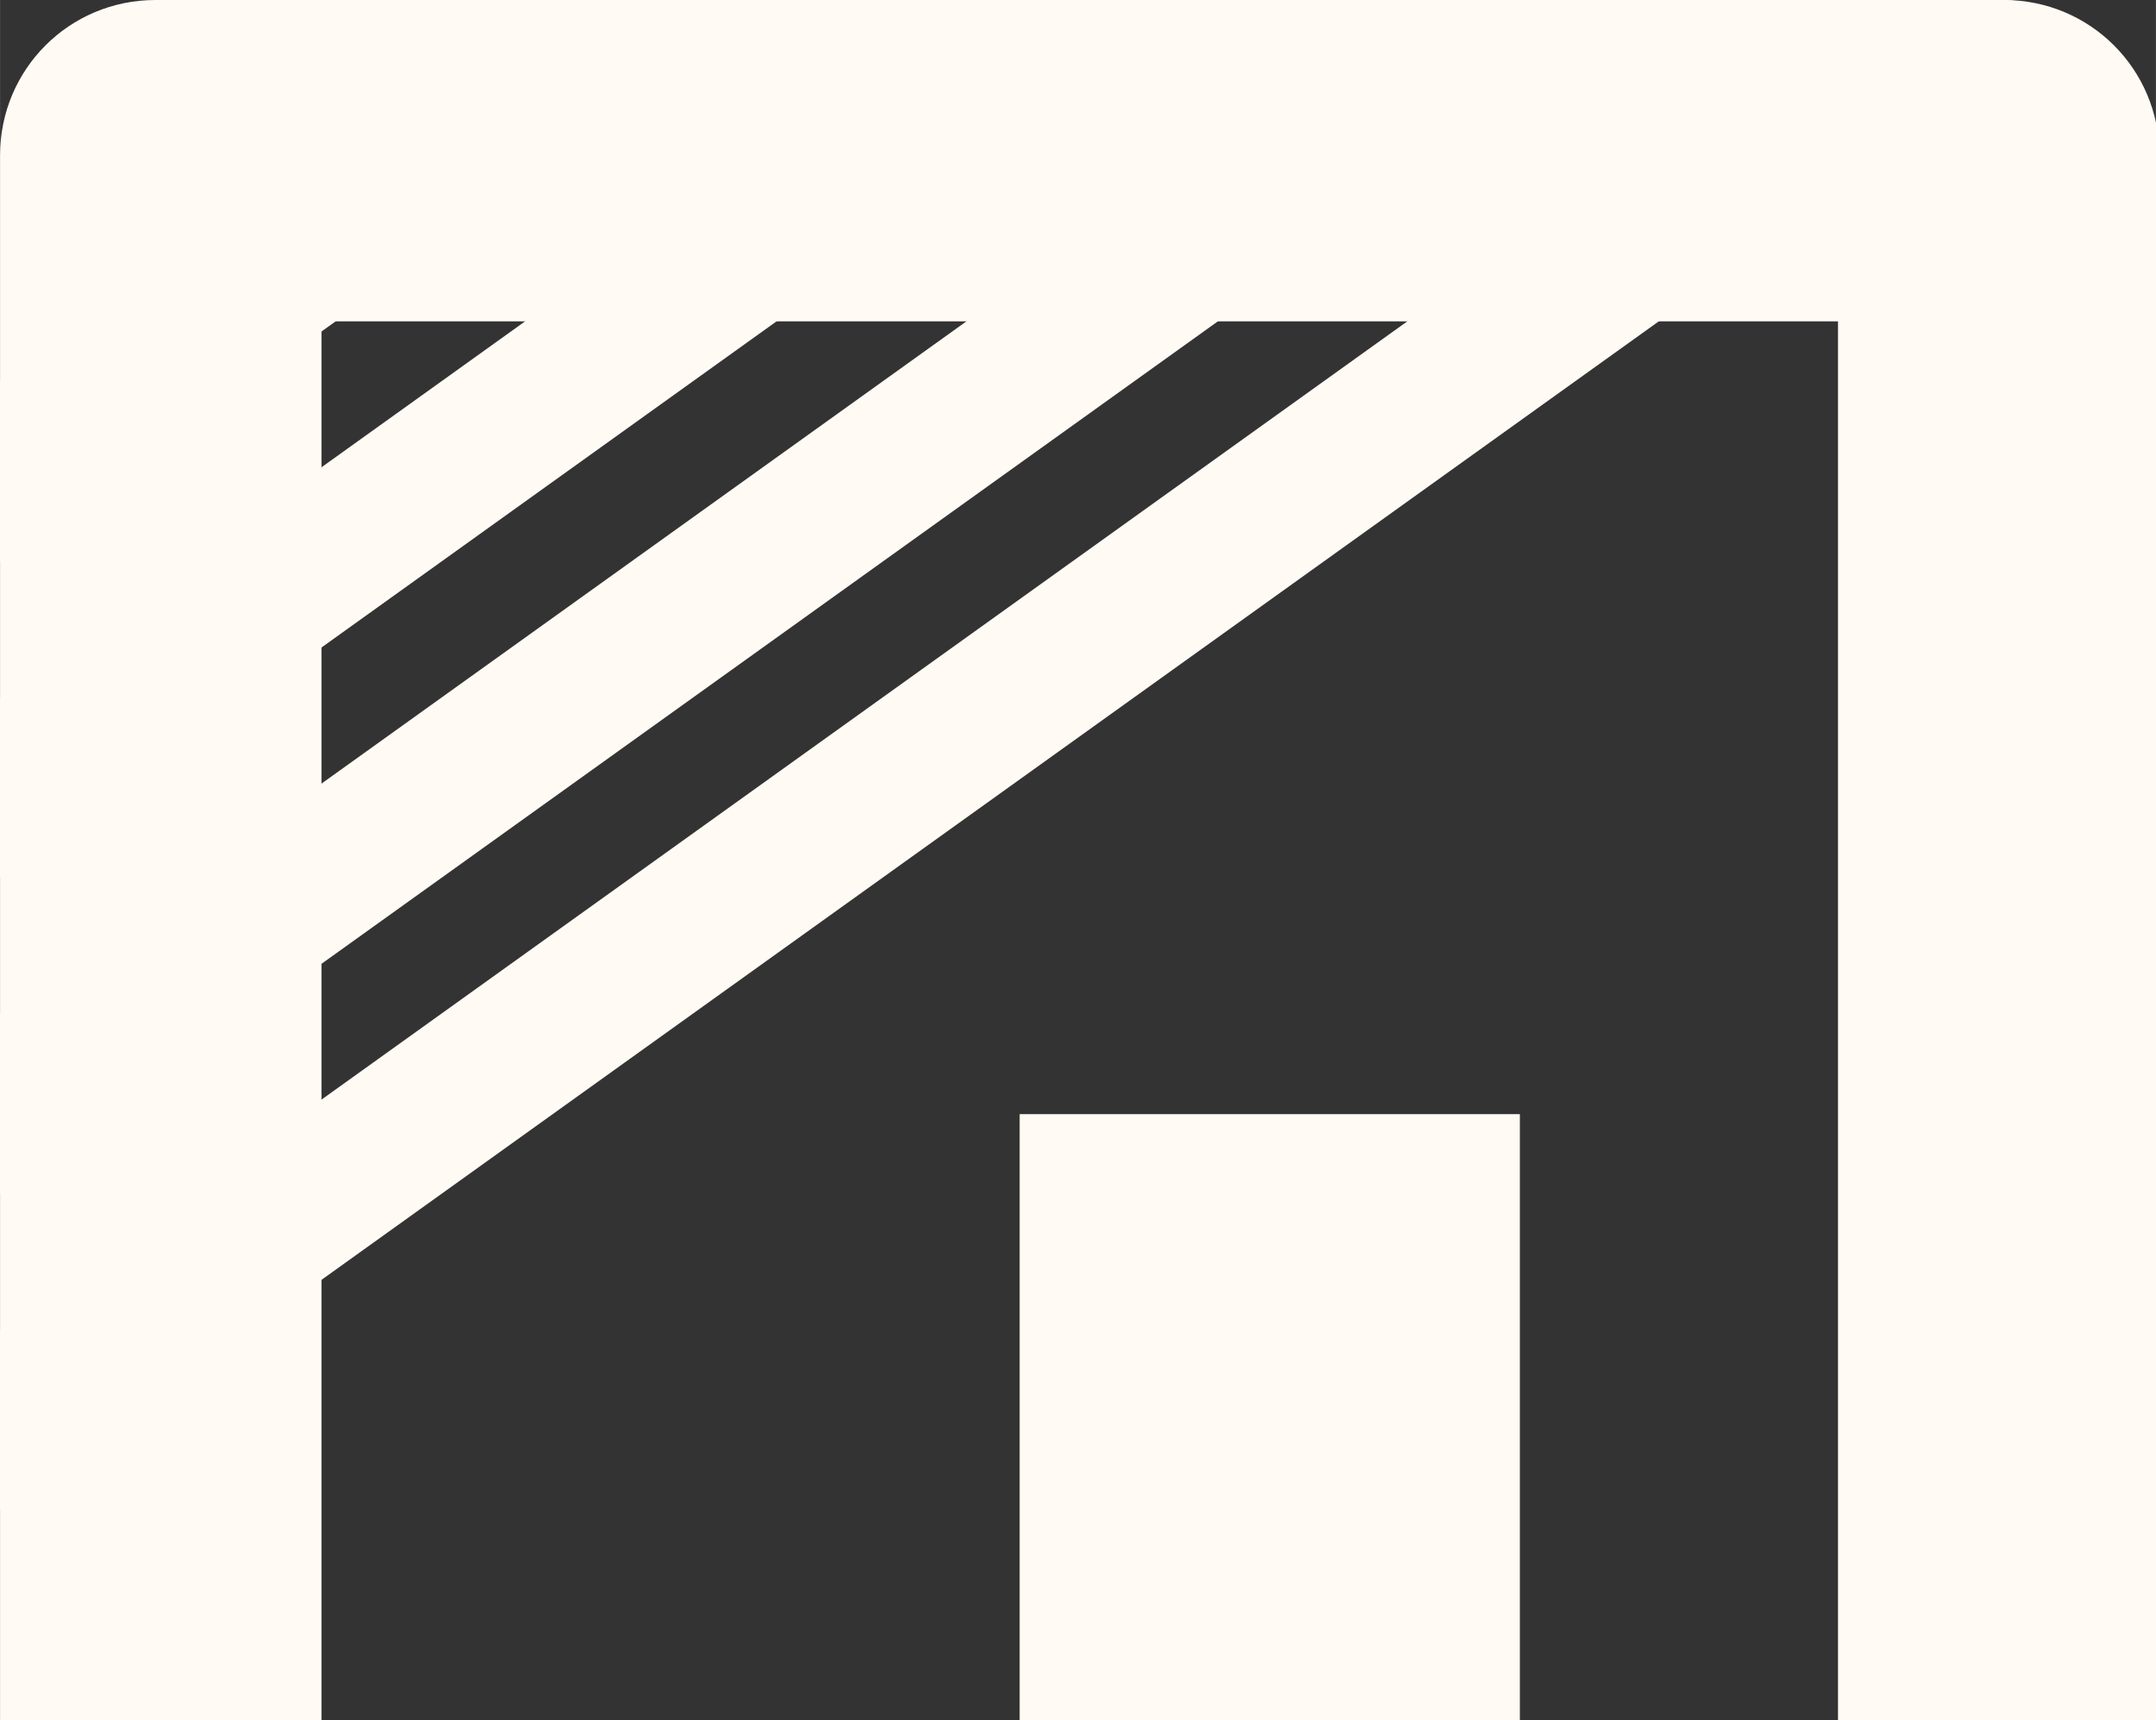 <?xml version="1.0" encoding="UTF-8" standalone="no"?>
<!-- Created with Inkscape (http://www.inkscape.org/) -->

<svg
   xmlns:dc="http://purl.org/dc/elements/1.1/"
   xmlns:cc="http://creativecommons.org/ns#"
   xmlns:rdf="http://www.w3.org/1999/02/22-rdf-syntax-ns#"
   xmlns:svg="http://www.w3.org/2000/svg"
   xmlns="http://www.w3.org/2000/svg"
   xmlns:sodipodi="http://sodipodi.sourceforge.net/DTD/sodipodi-0.dtd"
   xmlns:inkscape="http://www.inkscape.org/namespaces/inkscape"
   width="33.59"
   height="26.808"
   viewBox="0 0 8.887 7.093"
   version="1.1"
   id="svg8"
   inkscape:version="0.92.3 (2405546, 2018-03-11)"
   sodipodi:docname="icon-white.svg">
  <rect x="0" y="0" width="8.887" height="7.093" fill="#333333" stroke="none"/>
  <defs
     id="defs2">
    <inkscape:path-effect
       effect="spiro"
       id="path-effect980"
       is_visible="true" />
    <clipPath
       clipPathUnits="userSpaceOnUse"
       id="clipPath825">
      <circle
         style="fill:#ffffff;fill-opacity:1;stroke-width:0.265"
         id="circle827"
         cx="-57.595"
         cy="12.093"
         r="5.11" />
    </clipPath>
    <clipPath
       clipPathUnits="userSpaceOnUse"
       id="clipPath1047">
      <rect
         style="opacity:1;vector-effect:none;fill:#53aef8;fill-opacity:1;stroke:none;stroke-width:0.437;stroke-linecap:butt;stroke-linejoin:round;stroke-miterlimit:4;stroke-dasharray:none;stroke-dashoffset:0;stroke-opacity:1"
         id="rect1049"
         width="8.887"
         height="7.093"
         x="-105.327"
         y="6.927"
         rx="0.64"
         ry="0.64"
         transform="rotate(35.639)" />
    </clipPath>
  </defs>
  <sodipodi:namedview
     id="base"
     pagecolor="#ffffff"
     bordercolor="#666666"
     borderopacity="1.0"
     inkscape:pageopacity="0.0"
     inkscape:pageshadow="2"
     inkscape:zoom="0.65775719"
     inkscape:cx="-52.275387"
     inkscape:cy="146.12055"
     inkscape:document-units="px"
     inkscape:current-layer="layer1"
     showgrid="false"
     fit-margin-top="0"
     fit-margin-left="0"
     fit-margin-right="0"
     fit-margin-bottom="0"
     inkscape:window-width="1920"
     inkscape:window-height="997"
     inkscape:window-x="0"
     inkscape:window-y="0"
     inkscape:window-maximized="1"
     borderlayer="true"
     inkscape:showpageshadow="false"
     inkscape:snap-global="false"
     inkscape:snap-bbox="true"
     inkscape:bbox-paths="true"
     showguides="false"
     units="px"
     inkscape:snap-page="true" />
  <g
     inkscape:label="Layer 1"
     inkscape:groupmode="layer"
     id="layer1"
     transform="translate(105.327,-6.927)">
    <g
       aria-label="x"
       style="font-style:normal;font-variant:normal;font-weight:bold;font-stretch:normal;font-size:8.023px;line-height:1.25;font-family:sans-serif;-inkscape-font-specification:'sans-serif Bold';letter-spacing:0px;word-spacing:0px;fill:#ffffff;fill-opacity:1;stroke:none;stroke-width:0.201"
       id="text828" />
    <g
       id="g32"
       style="fill:#fffaf4;fill-opacity:1">
      <g
         style="fill:#fffaf4;fill-opacity:1"
         id="g1002">
        <path
           sodipodi:nodetypes="ssccccccsss"
           inkscape:connector-curvature="0"
           id="rect953"
           transform="matrix(0.265,0,0,0.265,-105.327,6.927)"
           d="M 2.418,0 C 1.078,0 0,1.078 0,2.418 V 26.809 H 5 V 5 h 23.59 v 21.809 h 5 V 2.418 C 33.59,1.078 32.512,0 31.172,0 Z"
           style="opacity:1;vector-effect:none;fill:#fffaf4;fill-opacity:1;stroke:none;stroke-width:1.65;stroke-linecap:butt;stroke-linejoin:round;stroke-miterlimit:4;stroke-dasharray:none;stroke-dashoffset:0;stroke-opacity:1" />
      </g>
      <path
         clip-path="url(#clipPath1047)"
         d="m -95.358,-51.285 h 13.368 v 0.604 h -13.368 z m 0.76,-1.059 h 13.368 v 0.604 h -13.368 z m 0.76,-1.06 h 13.368 v 0.604 h -13.368 z m 0.76,-1.059 h 13.368 v 0.604 h -13.368 z"
         style="opacity:1;vector-effect:none;fill:#fffaf4;fill-opacity:1;stroke:none;stroke-width:0.249;stroke-linecap:butt;stroke-linejoin:round;stroke-miterlimit:4;stroke-dasharray:none;stroke-dashoffset:0;stroke-opacity:1"
         transform="rotate(-35.639)"
         id="rect996" />
      <rect
         y="11.521"
         x="-101.124"
         height="2.499"
         width="2.062"
         id="rect1013"
         style="opacity:1;vector-effect:none;fill:#fffaf4;fill-opacity:1;stroke:none;stroke-width:0.359;stroke-linecap:butt;stroke-linejoin:round;stroke-miterlimit:4;stroke-dasharray:none;stroke-dashoffset:0;stroke-opacity:1" />
    </g>
  </g>
</svg>
